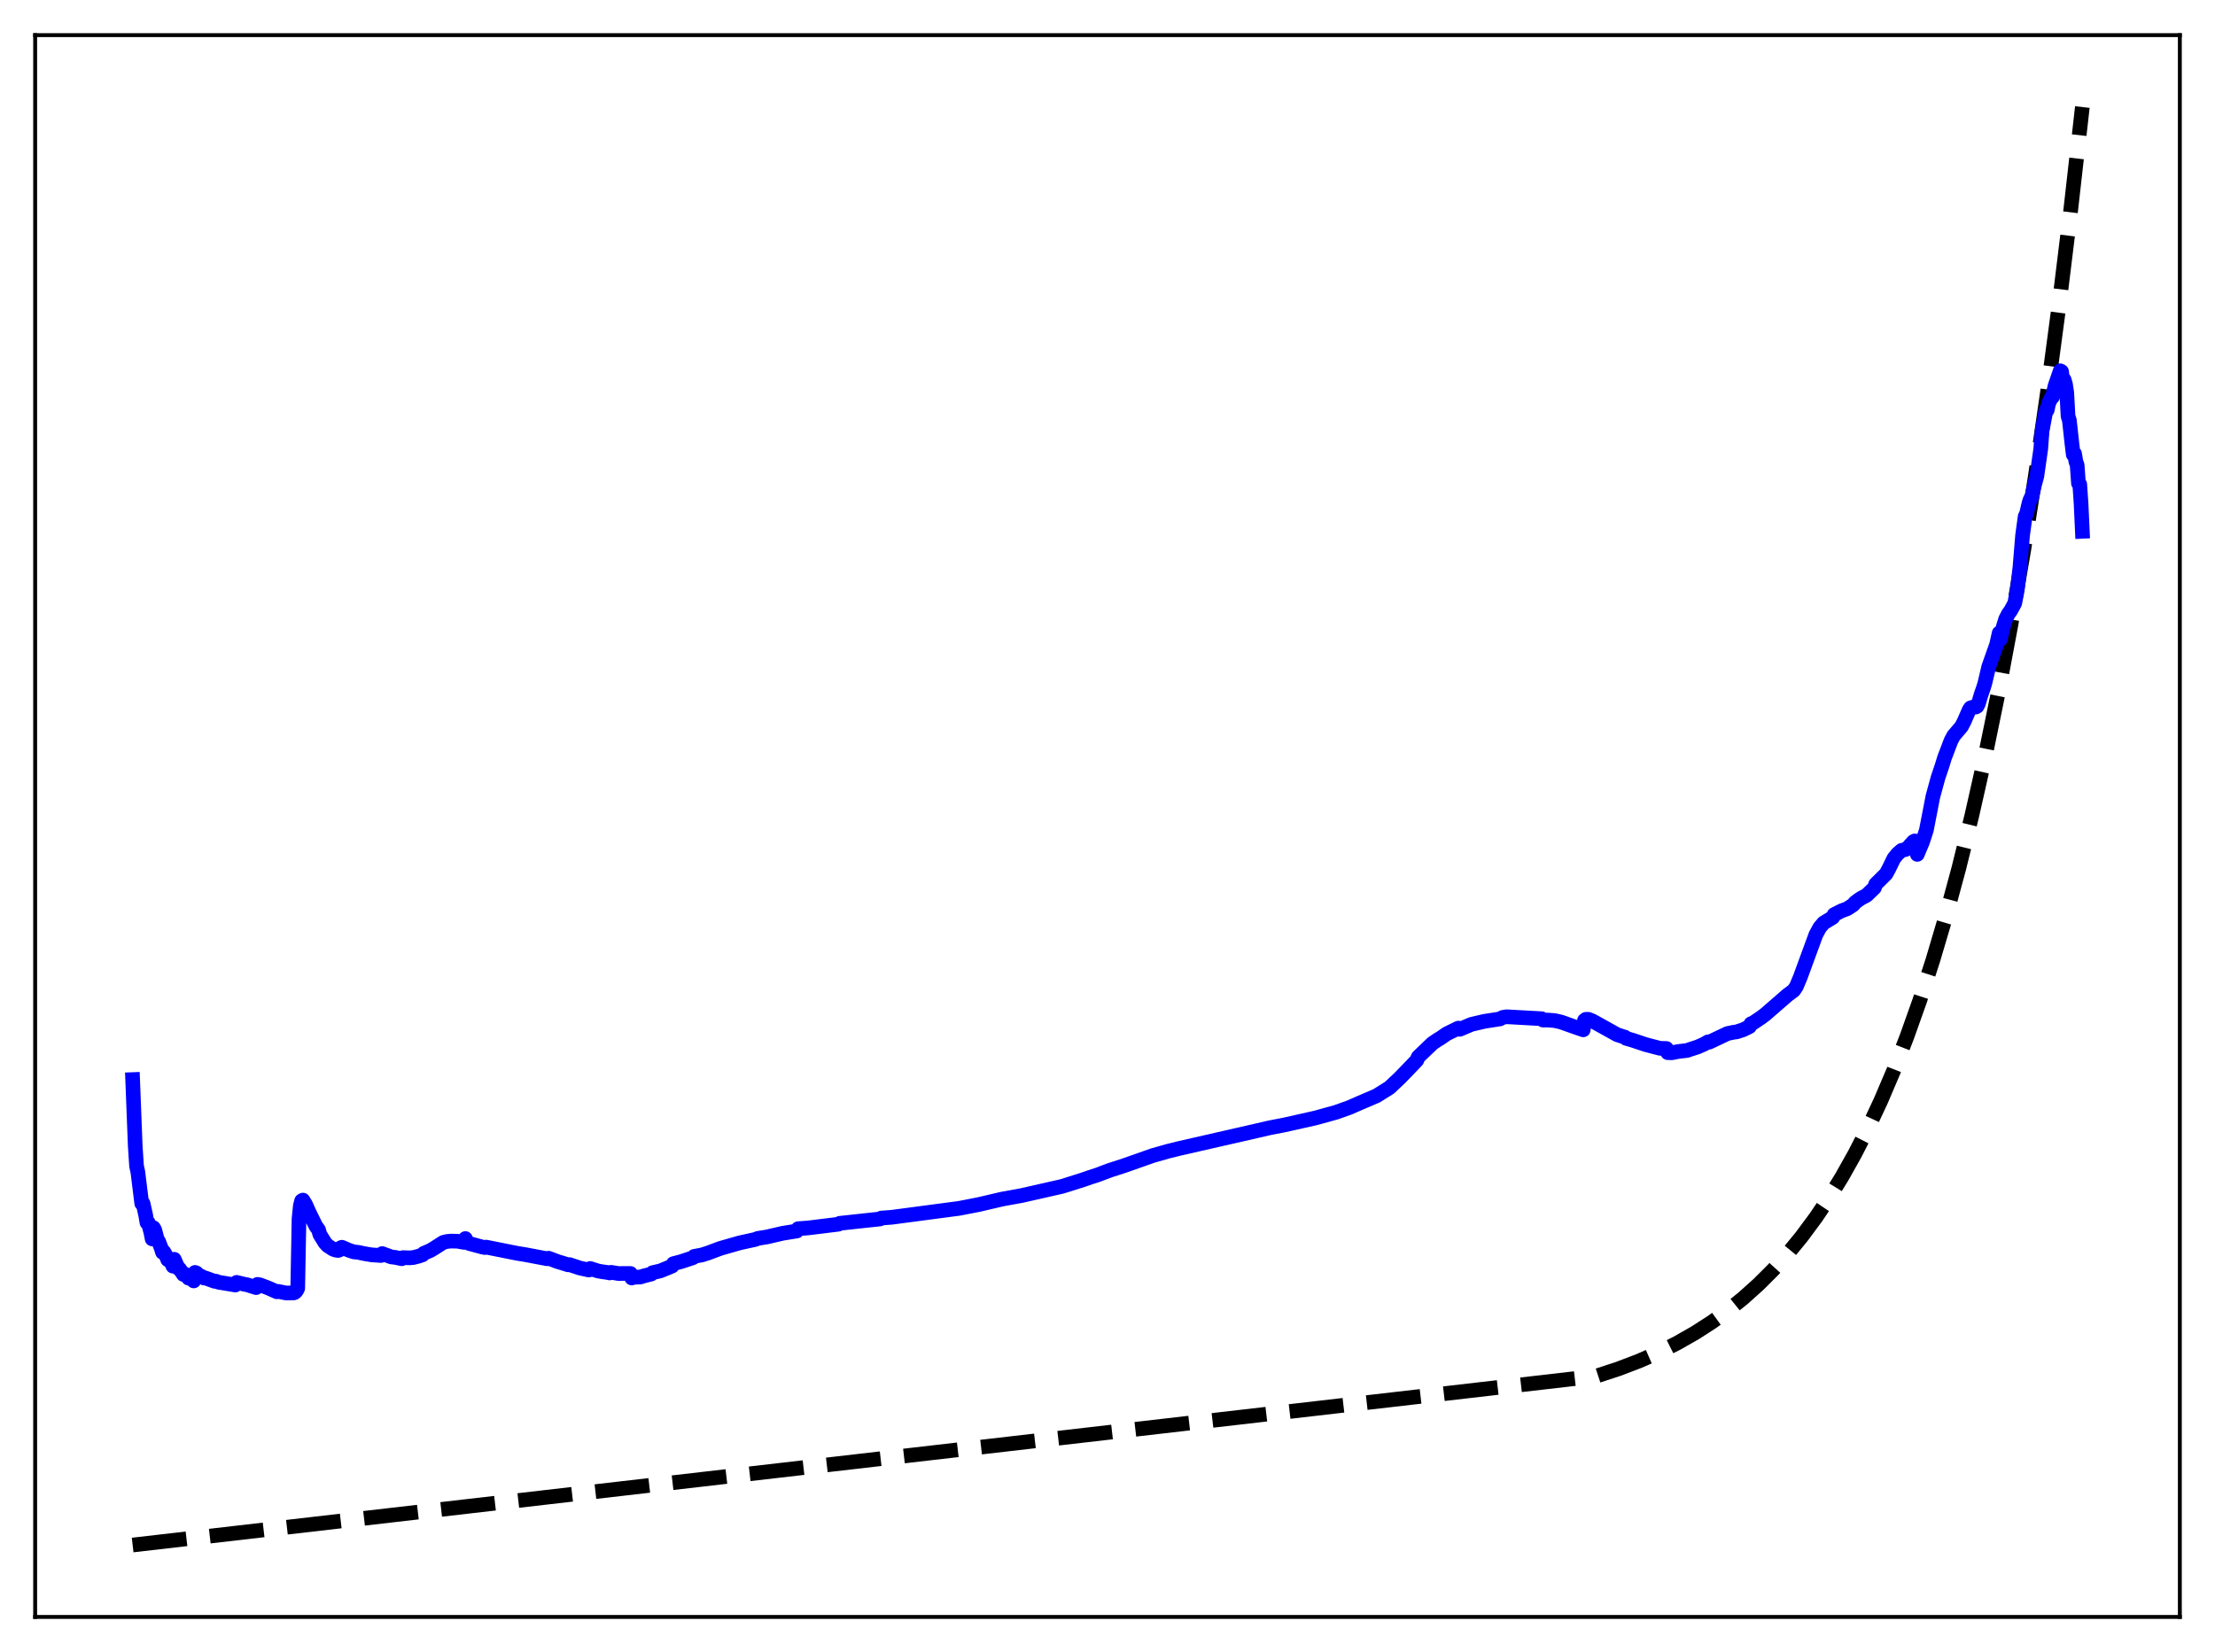 <?xml version="1.0" encoding="utf-8" standalone="no"?>
<!DOCTYPE svg PUBLIC "-//W3C//DTD SVG 1.1//EN"
  "http://www.w3.org/Graphics/SVG/1.1/DTD/svg11.dtd">
<svg xmlns:xlink="http://www.w3.org/1999/xlink" width="453.6pt" height="338.4pt" viewBox="0 0 453.6 338.4" xmlns="http://www.w3.org/2000/svg" version="1.1">
 <defs>
  <style type="text/css">*{stroke-linejoin: round; stroke-linecap: butt}</style>
 </defs>
 <g id="figure_1">
  <g id="patch_1">
   <path d="M 0 338.4 
L 453.6 338.4 
L 453.6 0 
L 0 0 
z
" style="fill: #ffffff"/>
  </g>
  <g id="axes_1">
   <g id="patch_2">
    <path d="M 7.2 331.2 
L 446.4 331.2 
L 446.4 7.2 
L 7.2 7.2 
z
" style="fill: #ffffff"/>
   </g>
   <g id="matplotlib.axis_1"/>
   <g id="matplotlib.axis_2"/>
   <g id="line2d_1">
    <path d="M 27.164 316.473 
L 326.884 281.875 
L 331.409 280.392 
L 335.668 278.768 
L 339.661 277.015 
L 343.388 275.147 
L 347.114 273.025 
L 350.575 270.795 
L 353.769 268.489 
L 356.963 265.916 
L 360.157 263.044 
L 363.085 260.121 
L 366.013 256.888 
L 368.941 253.315 
L 371.869 249.363 
L 374.531 245.41 
L 377.193 241.079 
L 379.855 236.333 
L 382.516 231.134 
L 385.178 225.438 
L 387.84 219.197 
L 390.502 212.36 
L 393.164 204.869 
L 395.825 196.661 
L 398.487 187.669 
L 401.149 177.817 
L 403.811 167.023 
L 406.473 155.198 
L 409.135 142.241 
L 411.796 128.046 
L 414.458 112.493 
L 416.854 97.229 
L 419.249 80.657 
L 421.645 62.665 
L 424.041 43.133 
L 426.436 21.927 
L 426.436 21.927 
" clip-path="url(#p44e87cfec6)" style="fill: none; stroke-dasharray: 11.1,4.8; stroke-dashoffset: 0; stroke: #000000; stroke-width: 3"/>
   </g>
   <g id="line2d_2">
    <path d="M 27.164 221.132 
L 27.696 234.79 
L 27.962 238.832 
L 28.228 240.052 
L 29.027 246.509 
L 29.293 246.493 
L 29.825 248.861 
L 30.092 250.429 
L 30.358 250.437 
L 30.89 252.417 
L 31.156 253.774 
L 31.423 251.476 
L 31.689 251.937 
L 32.221 253.975 
L 32.487 254.296 
L 33.02 255.681 
L 33.286 256.522 
L 33.552 256.411 
L 34.084 257.36 
L 34.351 258.03 
L 34.617 257.969 
L 35.149 258.766 
L 35.415 259.354 
L 35.681 257.945 
L 36.214 259.147 
L 36.48 259.791 
L 36.746 259.89 
L 37.279 260.628 
L 37.545 261.051 
L 37.811 260.952 
L 38.343 261.481 
L 38.609 261.804 
L 38.876 261.747 
L 39.408 262.133 
L 39.674 262.377 
L 39.94 260.633 
L 40.207 260.73 
L 40.739 261.238 
L 41.271 261.437 
L 41.804 261.785 
L 42.07 261.774 
L 43.933 262.454 
L 44.199 262.425 
L 44.732 262.637 
L 48.192 263.218 
L 48.458 262.673 
L 50.055 263.067 
L 50.588 263.156 
L 52.451 263.748 
L 52.717 263.087 
L 53.249 263.184 
L 54.847 263.789 
L 56.71 264.607 
L 56.976 264.521 
L 58.573 264.844 
L 60.17 264.828 
L 60.436 264.695 
L 60.703 264.422 
L 60.969 263.901 
L 61.235 249.637 
L 61.501 246.991 
L 61.767 245.964 
L 62.033 245.818 
L 62.566 246.682 
L 63.364 248.459 
L 64.695 251.166 
L 65.228 251.884 
L 65.494 252.842 
L 66.559 254.563 
L 67.091 255.148 
L 68.156 255.844 
L 68.688 256.054 
L 69.22 256.142 
L 69.487 256.053 
L 69.753 255.588 
L 70.019 255.48 
L 71.35 256.058 
L 72.415 256.426 
L 73.479 256.534 
L 74.012 256.665 
L 75.076 256.869 
L 76.141 257.038 
L 78.004 257.17 
L 78.271 256.774 
L 80.134 257.464 
L 80.932 257.552 
L 82.263 257.834 
L 82.529 257.604 
L 83.86 257.653 
L 84.659 257.584 
L 85.724 257.309 
L 86.522 257.036 
L 86.788 256.726 
L 88.119 256.152 
L 88.918 255.678 
L 90.781 254.482 
L 91.58 254.291 
L 92.378 254.217 
L 93.709 254.246 
L 95.04 254.483 
L 95.306 253.697 
L 95.572 254.249 
L 96.105 254.715 
L 98.767 255.433 
L 99.299 255.539 
L 99.565 255.453 
L 105.953 256.73 
L 107.551 256.986 
L 112.076 257.842 
L 112.342 257.72 
L 114.205 258.426 
L 115.004 258.661 
L 116.335 259.079 
L 116.601 259.028 
L 118.73 259.734 
L 120.593 260.144 
L 120.86 259.829 
L 122.457 260.339 
L 123.255 260.485 
L 124.32 260.631 
L 124.852 260.744 
L 125.119 260.615 
L 126.716 260.872 
L 127.514 260.846 
L 129.111 260.849 
L 129.377 261.776 
L 129.644 261.645 
L 131.241 261.559 
L 131.773 261.37 
L 133.37 260.968 
L 133.636 260.691 
L 135.233 260.32 
L 136.032 259.992 
L 137.629 259.336 
L 137.895 258.842 
L 139.492 258.421 
L 141.888 257.63 
L 142.154 257.348 
L 143.751 257.052 
L 145.082 256.627 
L 147.478 255.725 
L 151.471 254.58 
L 154.665 253.88 
L 155.197 253.665 
L 157.06 253.367 
L 160.255 252.623 
L 163.183 252.152 
L 163.449 251.677 
L 165.578 251.516 
L 171.7 250.76 
L 171.967 250.576 
L 180.218 249.684 
L 180.484 249.498 
L 182.614 249.339 
L 196.455 247.507 
L 200.448 246.73 
L 205.239 245.61 
L 209.232 244.886 
L 217.484 243.014 
L 221.743 241.671 
L 223.34 241.117 
L 224.671 240.692 
L 227.332 239.692 
L 229.994 238.838 
L 236.116 236.683 
L 239.311 235.781 
L 241.44 235.255 
L 257.145 231.67 
L 260.073 230.993 
L 263.001 230.431 
L 269.389 228.998 
L 273.648 227.818 
L 276.31 226.868 
L 278.439 225.936 
L 281.9 224.453 
L 284.561 222.787 
L 286.691 220.775 
L 289.353 218.019 
L 290.151 217.172 
L 290.417 216.52 
L 293.345 213.711 
L 294.41 212.986 
L 294.943 212.677 
L 296.273 211.756 
L 298.403 210.712 
L 298.669 210.591 
L 298.935 210.837 
L 301.331 209.822 
L 302.928 209.45 
L 303.993 209.2 
L 307.187 208.704 
L 307.719 208.402 
L 308.518 208.266 
L 315.705 208.665 
L 315.971 208.942 
L 317.036 208.944 
L 318.367 209.05 
L 319.697 209.353 
L 322.625 210.395 
L 324.223 210.945 
L 324.489 209.002 
L 324.755 208.793 
L 325.287 208.791 
L 326.086 209.11 
L 331.143 211.925 
L 332.474 212.37 
L 332.74 212.436 
L 333.007 212.689 
L 334.337 213.071 
L 336.999 213.964 
L 339.927 214.733 
L 341.258 214.764 
L 341.524 215.621 
L 342.323 215.649 
L 343.654 215.389 
L 345.517 215.167 
L 346.049 214.971 
L 347.647 214.458 
L 348.977 213.872 
L 349.776 213.405 
L 350.042 213.466 
L 353.769 211.7 
L 355.1 211.423 
L 355.632 211.364 
L 356.963 210.929 
L 358.028 210.41 
L 358.294 210.264 
L 358.56 209.71 
L 359.092 209.475 
L 359.625 209.119 
L 360.689 208.398 
L 361.488 207.798 
L 366.013 203.863 
L 367.344 202.859 
L 367.876 202.064 
L 368.675 200.158 
L 371.869 191.446 
L 372.668 189.978 
L 373.466 189.048 
L 375.329 187.911 
L 375.596 187.346 
L 377.193 186.536 
L 378.257 186.151 
L 379.322 185.466 
L 379.588 185.265 
L 379.855 184.897 
L 380.653 184.3 
L 381.185 183.955 
L 382.25 183.394 
L 383.847 181.849 
L 384.113 181.112 
L 386.243 178.998 
L 386.775 178.019 
L 387.84 175.831 
L 388.639 174.852 
L 389.437 174.173 
L 390.236 174.007 
L 390.768 173.579 
L 391.833 172.393 
L 392.099 172.253 
L 392.365 172.291 
L 392.631 175.006 
L 393.696 172.481 
L 394.495 170.03 
L 395.293 165.918 
L 395.825 163.164 
L 396.89 159.266 
L 397.689 156.905 
L 398.221 155.178 
L 399.552 151.695 
L 400.084 150.697 
L 401.681 148.827 
L 402.214 147.807 
L 403.279 145.365 
L 403.545 144.994 
L 404.077 144.832 
L 404.609 144.831 
L 404.876 144.678 
L 405.142 144.157 
L 405.674 142.353 
L 406.207 140.816 
L 406.473 139.942 
L 407.271 136.558 
L 408.868 132.063 
L 409.401 129.668 
L 409.667 130.923 
L 410.199 128.537 
L 410.732 126.81 
L 411.264 125.768 
L 411.796 125.028 
L 412.595 123.548 
L 413.127 120.711 
L 413.66 116.156 
L 414.192 109.668 
L 414.724 105.788 
L 414.991 105.282 
L 415.523 103.017 
L 415.789 102.227 
L 416.055 101.89 
L 416.588 99.51 
L 417.12 97.517 
L 417.919 91.926 
L 418.185 88.289 
L 418.983 84.079 
L 419.249 83.975 
L 419.516 82.634 
L 420.048 81.515 
L 420.314 81.329 
L 420.847 79.04 
L 421.911 75.948 
L 422.177 76.096 
L 422.444 78.278 
L 422.71 77.771 
L 422.976 78.699 
L 423.242 80.398 
L 423.508 85.266 
L 423.775 86.078 
L 424.307 90.927 
L 424.573 93.115 
L 424.839 92.917 
L 425.105 94.512 
L 425.372 95.282 
L 425.638 98.998 
L 425.904 99.211 
L 426.17 103.106 
L 426.436 108.838 
L 426.436 108.838 
" clip-path="url(#p44e87cfec6)" style="fill: none; stroke: #0000ff; stroke-width: 3; stroke-linecap: square"/>
   </g>
   <g id="patch_3">
    <path d="M 7.2 331.2 
L 7.2 7.2 
" style="fill: none; stroke: #000000; stroke-width: 0.8; stroke-linejoin: miter; stroke-linecap: square"/>
   </g>
   <g id="patch_4">
    <path d="M 446.4 331.2 
L 446.4 7.2 
" style="fill: none; stroke: #000000; stroke-width: 0.8; stroke-linejoin: miter; stroke-linecap: square"/>
   </g>
   <g id="patch_5">
    <path d="M 7.2 331.2 
L 446.4 331.2 
" style="fill: none; stroke: #000000; stroke-width: 0.8; stroke-linejoin: miter; stroke-linecap: square"/>
   </g>
   <g id="patch_6">
    <path d="M 7.2 7.2 
L 446.4 7.2 
" style="fill: none; stroke: #000000; stroke-width: 0.8; stroke-linejoin: miter; stroke-linecap: square"/>
   </g>
  </g>
 </g>
 <defs>
  <clipPath id="p44e87cfec6">
   <rect x="7.2" y="7.2" width="439.2" height="324"/>
  </clipPath>
 </defs>
</svg>
